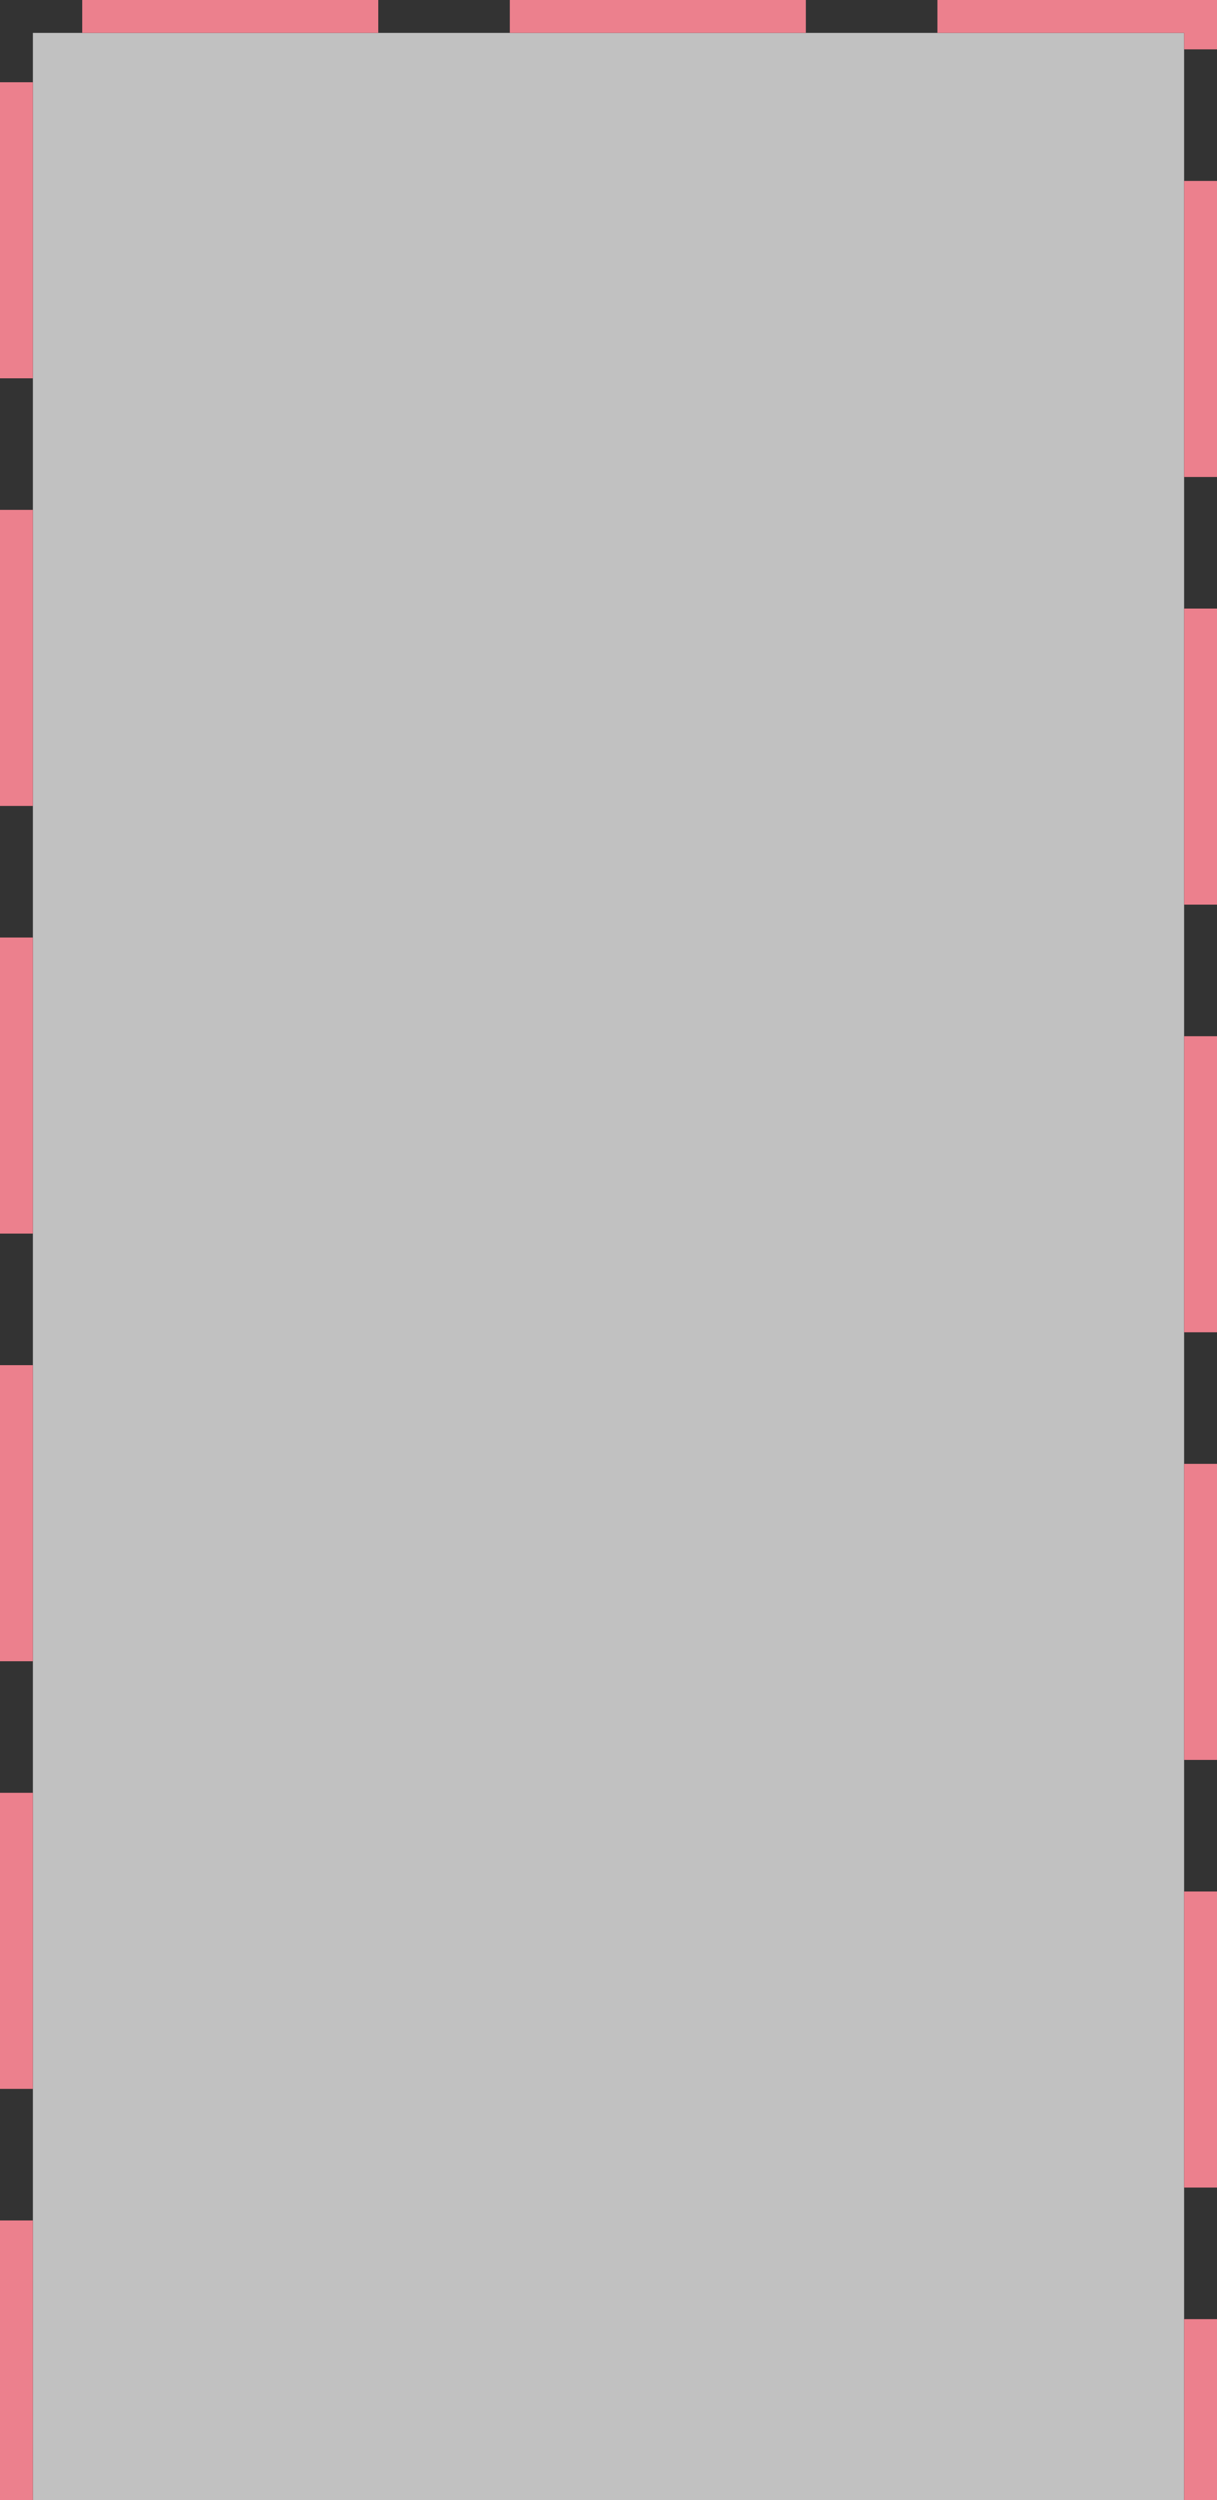 ﻿<?xml version="1.0" encoding="utf-8"?>
<svg version="1.1" xmlns:xlink="http://www.w3.org/1999/xlink" width="37px" height="76px" xmlns="http://www.w3.org/2000/svg">
  <rect width="100%" height="100%" fill="#333333" stroke="none"/>
  <g transform="matrix(1 0 0 1 -770 -429 )">
    <path d="M 771 430  L 806 430  L 806 505  L 771 505  L 771 430  Z " fill-rule="nonzero" fill="#ffffff" stroke="none" fill-opacity="0.698" />
    <path d="M 770.5 505  L 770.5 429.5  L 806.5 429.5  L 806.5 505  " stroke-width="1" stroke-dasharray="9,4" stroke="#ec808d" fill="none" stroke-dashoffset="0.5" />
  </g>
</svg>